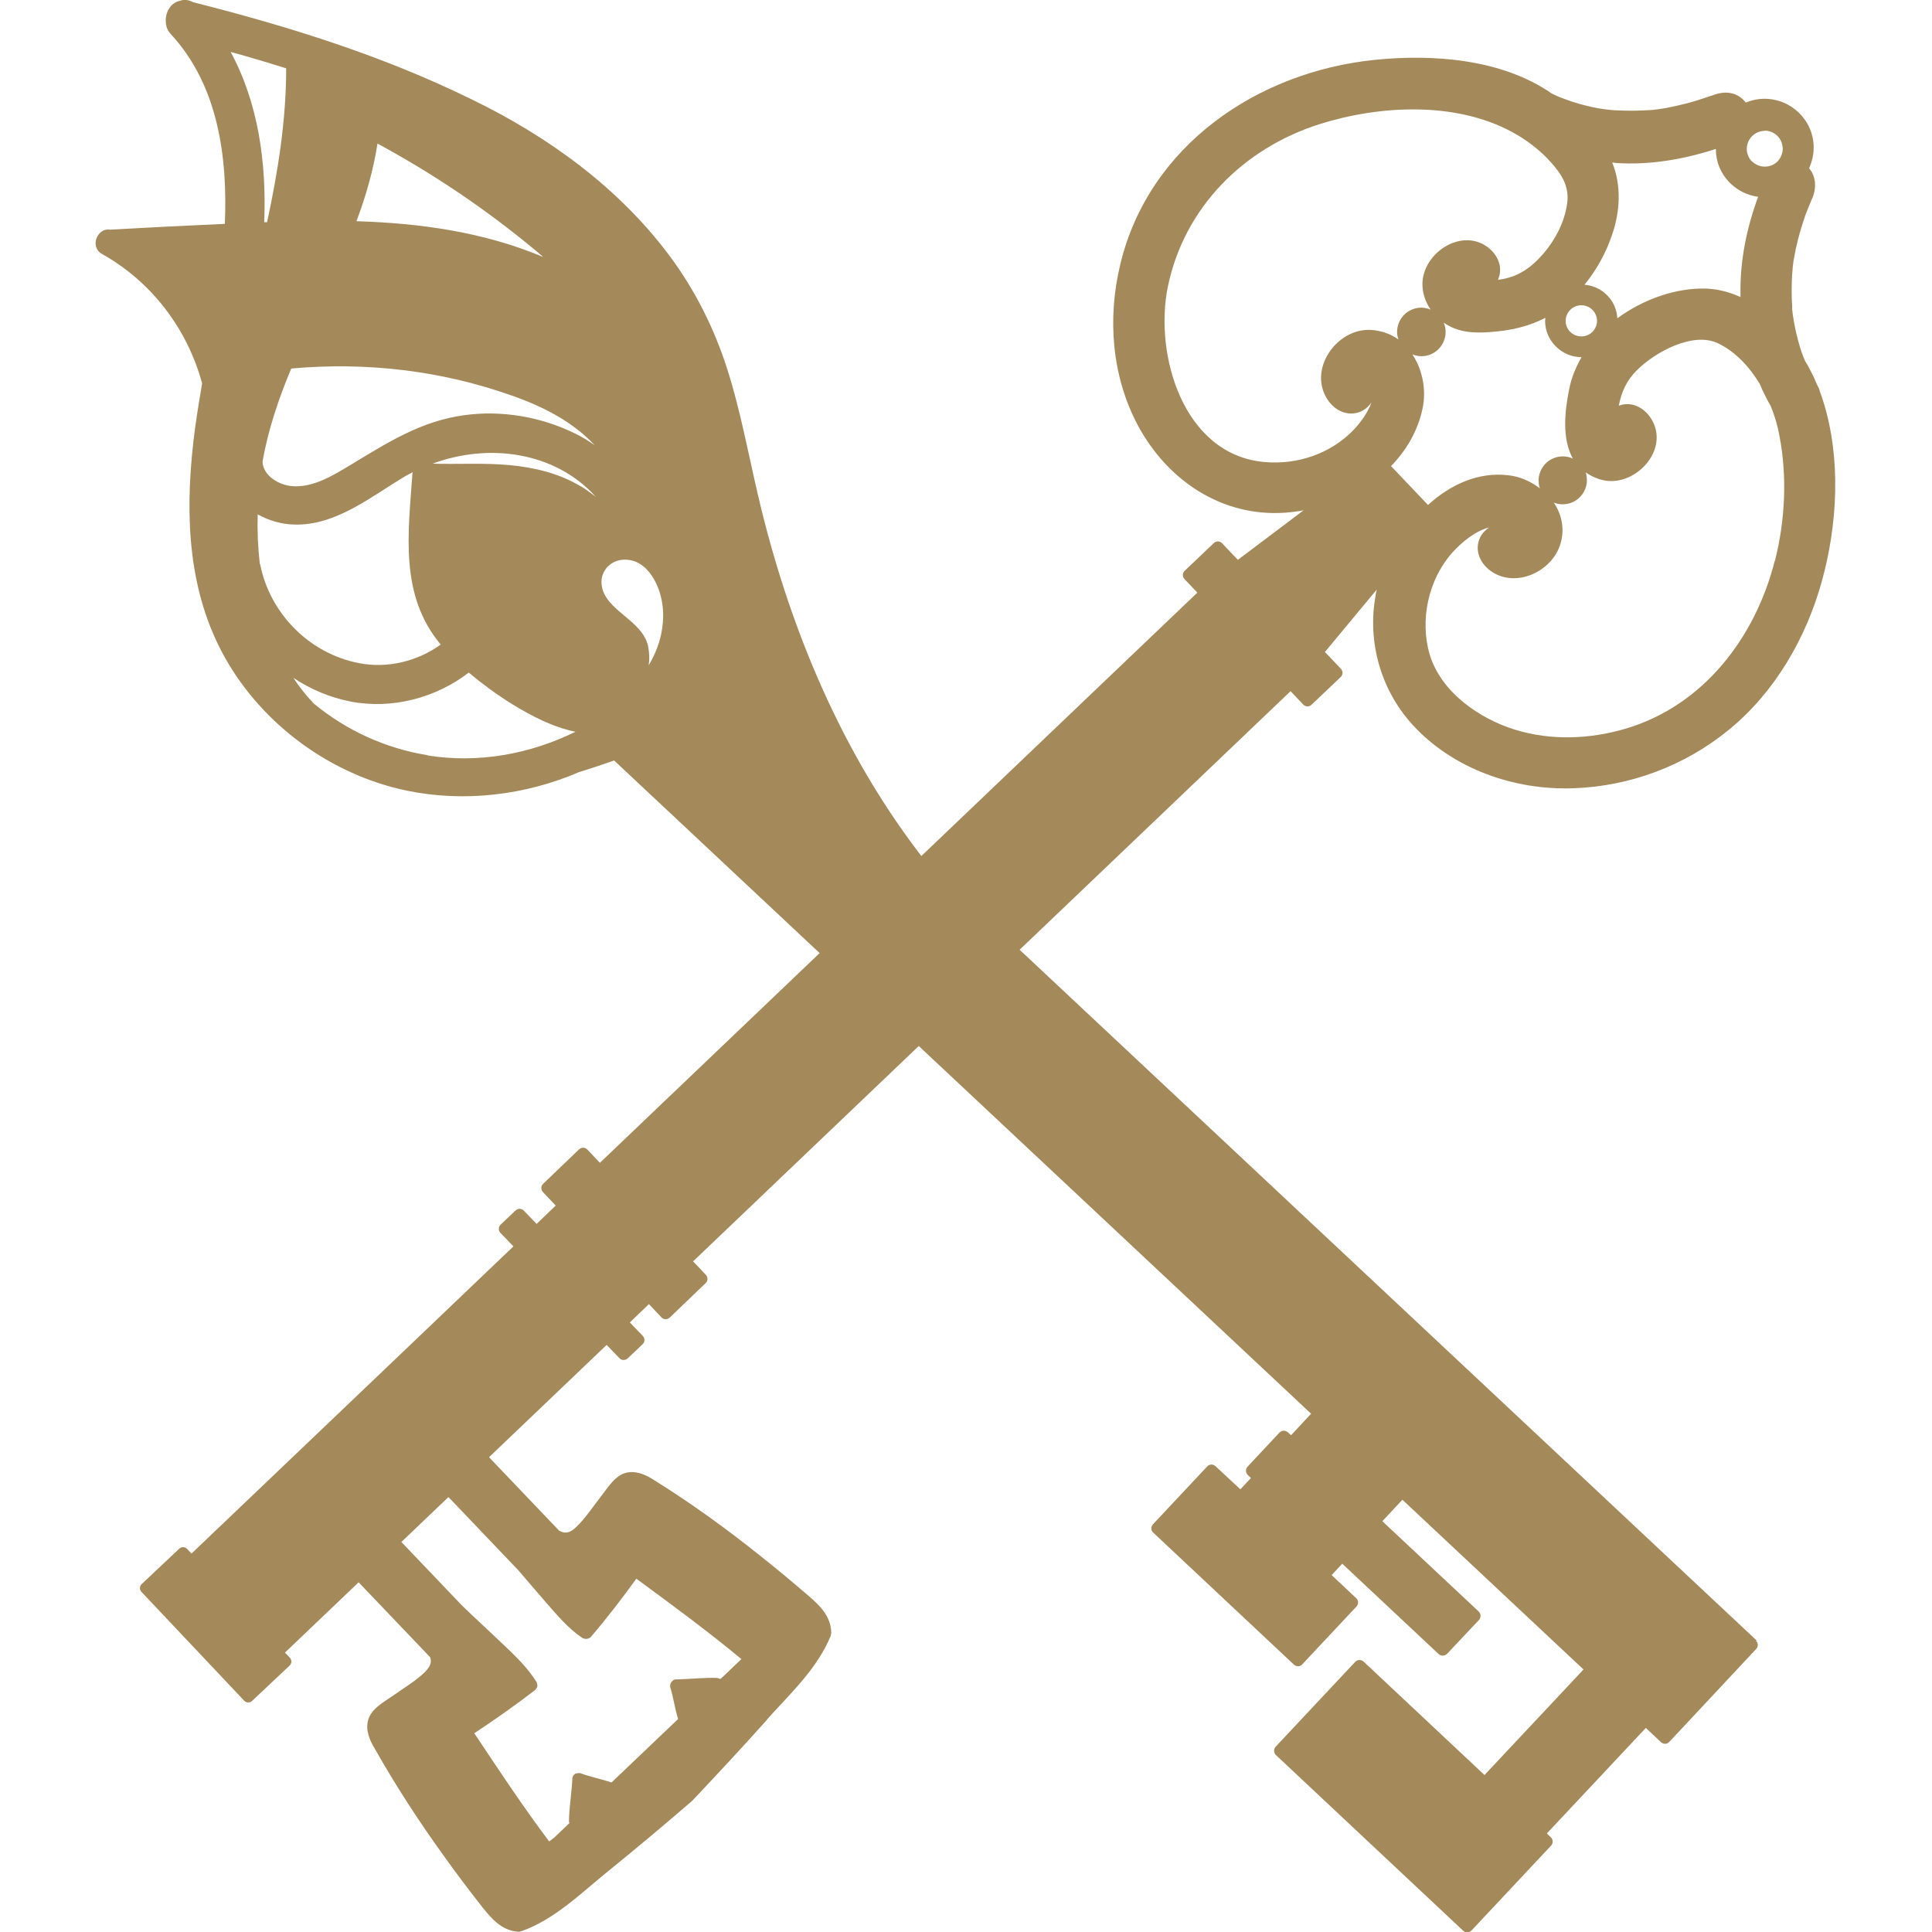 <?xml version="1.0" encoding="UTF-8"?>
<svg id="Ebene_2" data-name="Ebene 2" xmlns="http://www.w3.org/2000/svg" version="1.1" viewBox="0 0 80 80">
  <defs>
    <style>
      .cls-1 {
        fill: #a4895b;
        stroke-width: 0px;
      }
    </style>
  </defs>
  <path class="cls-1" d="M29.82,69.52s-.07-.03-.12-.04c-.56-.02-1.13.05-1.69.06,0,0-.02,0-.02,0-.01,0-.03,0-.04,0,0,0-.01,0-.02.01-.01,0-.03.01-.04.02-.01,0-.03.01-.04.03-.02.01-.03.03-.05.05,0,0-.01.02-.02.03,0,.02-.01.03-.02.05,0,.02-.01.04-.01.06,0,0,0,0,0,0,0,0,0,.01,0,.02,0,.02,0,.03,0,.05.14.43.19.89.33,1.32l-2.76,2.63c-.43-.15-.88-.23-1.3-.39-.01,0-.03,0-.04,0,0,0-.02,0-.03,0,0,0,0,0-.01,0-.03,0-.05,0-.08.02,0,0-.01,0-.02,0-.02,0-.04.02-.06.04,0,0-.02.01-.02.02-.02.02-.03.04-.04.06,0,0,0,.02-.01.03,0,0,0,.01-.01.02,0,.01,0,.02,0,.03,0,.01,0,.02,0,.03-.03.58-.13,1.15-.14,1.73,0,.03,0,.06.02.09l-.63.6-.21.16c-1.09-1.45-2.09-2.96-3.1-4.48.86-.57,1.7-1.16,2.52-1.79,0,0,.01-.02.02-.03,0,0,.01-.01.02-.02,0-.01.02-.03.03-.04.03-.06.03-.12,0-.19,0,0,0,0,0,0,0,0,0-.02,0-.03-.38-.62-.92-1.13-1.45-1.63-.55-.53-1.12-1.04-1.67-1.58,0,0,0,0,0,0l-2.49-2.61,1.95-1.86,2.91,3.05c.37.43.73.86,1.1,1.28.48.55.95,1.12,1.56,1.52,0,0,.02,0,.02,0,0,0,0,0,0,0,.07.03.13.03.19.01.02,0,.03-.02.05-.02,0,0,.01,0,.02-.01,0,0,.02-.01.03-.02.67-.78,1.3-1.6,1.9-2.43,1.47,1.08,2.94,2.16,4.35,3.33l-.84.8h0ZM58.5,14.68c.11.04.23.07.36.07.55,0,1-.45,1-1.01,0-.14-.03-.26-.08-.38.59.41,1.23.44,1.92.39.85-.06,1.6-.23,2.29-.59,0,.04-.01.09-.01.13,0,.4.16.76.42,1.03.28.29.66.47,1.09.47h0c-.24.41-.42.85-.51,1.31-.19.93-.31,2.07.15,2.89-.11-.05-.24-.09-.37-.09-.55-.03-1.02.4-1.05.95,0,.13.01.25.05.37-.38-.29-.83-.49-1.3-.54-1.25-.15-2.41.39-3.33,1.23l-1.53-1.61c.63-.65,1.1-1.44,1.3-2.36.17-.77.01-1.61-.4-2.24M60.97,11.6s.02,0,.03,0c-.02,0-.03,0-.03,0M52.34,19.13c-3.35-.31-4.56-4.45-3.98-7.27.68-3.27,3.13-5.72,6.28-6.72,2.47-.78,5.61-.95,7.96.32.07.04.13.07.2.11.52.31,1,.68,1.42,1.15.49.54.77,1.05.67,1.72-.1.74-.49,1.49-.97,2.05-.51.59-1.06.99-1.85,1.09-.01,0-.03,0-.04,0,.22-.5,0-1.02-.42-1.34-1.09-.82-2.67.22-2.71,1.48-.01.4.12.78.34,1.1-.12-.05-.25-.08-.39-.08-.55,0-1,.45-1,1.01,0,.11.02.21.06.31-.32-.23-.7-.37-1.15-.4-1.42-.07-2.62,1.65-1.78,2.9.32.48.91.73,1.45.44.14-.08.27-.2.36-.34-.15.44-.49.88-.74,1.14-.94.98-2.33,1.46-3.7,1.33M65.94,13.74c-.12.12-.28.19-.46.19-.36,0-.65-.29-.65-.64,0-.17.07-.34.19-.46.12-.12.28-.19.46-.19.17,0,.34.07.46.19,0,0,0,0,.01.01.11.12.18.28.18.44h0c0,.17-.07.34-.19.46M71.05,6.18c0,.52.2,1,.56,1.37.01.01.03.03.04.04.32.31.72.5,1.15.56-.47,1.28-.75,2.62-.73,3.99,0,.05,0,.11,0,.16-.44-.2-.92-.33-1.41-.35-1.25-.04-2.6.43-3.69,1.23-.02-.37-.17-.71-.44-.97-.25-.25-.57-.39-.92-.42.51-.62.9-1.34,1.15-2.09.33-.97.38-2.02,0-2.97.05,0,.11.01.16.02,1.41.09,2.79-.15,4.12-.58M73.07,5.41c.21,0,.41.09.54.23.13.13.2.31.21.51,0,.2-.08.38-.21.53-.14.14-.33.22-.53.22-.2,0-.38-.08-.53-.21-.14-.13-.22-.33-.22-.52,0-.41.33-.75.74-.75M73.49,23.22c-.81,3.19-2.96,6.01-6.2,6.96-1.48.43-3.06.49-4.54.04-1.5-.46-3.08-1.56-3.55-3.12-.42-1.43-.05-3.11.93-4.21.39-.43.93-.89,1.53-1.05-.13.09-.24.2-.32.32-.32.53-.1,1.12.37,1.47,1.03.76,2.58.04,2.91-1.13.18-.62.04-1.21-.28-1.69.1.04.21.07.32.07.55.03,1.02-.4,1.05-.95,0-.13-.01-.26-.05-.37.16.11.34.21.56.28,1.4.47,3.02-1.22,2.12-2.55-.3-.44-.81-.68-1.31-.49.11-.57.32-1.04.74-1.46.79-.79,2.36-1.62,3.38-1.12.72.35,1.29.97,1.72,1.68.13.32.29.63.46.93.16.4.28.81.35,1.2.33,1.7.24,3.51-.18,5.18M31.75,71.21c.96-1.07,2.1-2.12,2.65-3.48,0,0,0-.01,0-.02.01-.03.02-.07.02-.12-.02-.66-.46-1.1-.94-1.51-.65-.56-1.31-1.11-1.99-1.65-1.4-1.12-2.85-2.17-4.37-3.12-.33-.22-.73-.41-1.13-.34-.51.09-.81.62-1.11,1-.32.41-.62.87-.99,1.23-.13.13-.3.27-.49.26-.09,0-.17-.04-.25-.08l-2.9-3.04,4.87-4.65.53.55c.09.1.25.1.35,0l.61-.58c.1-.09.1-.25,0-.35l-.53-.55.79-.76.52.55c.09.1.25.1.35,0l1.48-1.42c.1-.09.1-.25,0-.35l-.52-.55,24.74-23.61.53.56c.09.09.24.1.34,0l1.21-1.15c.09-.09.1-.24,0-.34l-.53-.56-.13-.13,2.15-2.59c-.44,1.98.09,4.07,1.48,5.6,1.67,1.83,4.22,2.72,6.66,2.63,2.36-.08,4.64-.94,6.46-2.44,1.88-1.54,3.17-3.77,3.82-6.1.66-2.36.81-5.11.07-7.47-.04-.14-.09-.27-.14-.41-.02-.09-.05-.17-.1-.25,0-.01-.01-.02-.02-.04-.14-.34-.31-.68-.51-1.01-.02-.05-.04-.1-.06-.15.01.03-.05-.15-.06-.16-.06-.17-.11-.35-.16-.53-.09-.34-.16-.68-.21-1.02-.01-.08-.02-.17-.03-.25,0-.03,0-.07,0-.11-.01-.18-.02-.36-.02-.54,0-.35,0-.69.04-1.04,0-.09.02-.18.03-.27,0-.02.02-.14.03-.17.03-.15.05-.31.09-.46.08-.36.18-.72.3-1.08.05-.17.11-.33.18-.49.03-.09.07-.18.11-.27.01-.03.03-.07.04-.1,0-.01,0-.02.02-.04.19-.42.18-.93-.12-1.27.12-.27.19-.56.19-.86h0c0-1.12-.92-2.02-2.04-2.02-.27,0-.54.06-.77.16-.33-.43-.84-.51-1.35-.31-.03.01-.05.02-.06.02-.01,0-.02,0-.04.01-.09.03-.18.06-.27.09-.18.06-.36.12-.54.17-.36.1-.72.18-1.09.25-.17.03-.33.05-.5.07-.04,0-.1.01-.14.01-.08,0-.15.01-.23.01-.36.02-.72.02-1.08,0-.17,0-.33-.02-.49-.04-.04,0-.13-.02-.15-.02-.07-.01-.13-.02-.2-.03-.36-.07-.71-.16-1.05-.27-.17-.06-.35-.12-.52-.19-.03-.01-.13-.05-.16-.07-.06-.03-.12-.05-.17-.08-2.06-1.43-4.92-1.64-7.34-1.39-4.85.5-9.34,3.55-10.52,8.46-.54,2.23-.36,4.64.73,6.68,1.22,2.27,3.47,3.79,6.09,3.61.26-.02.51-.05.77-.1l-2.72,2.05-.13-.13-.53-.56c-.09-.09-.24-.1-.34,0l-1.21,1.15c-.09.09-.1.24,0,.34l.53.56-24.74,23.61-.52-.55c-.09-.1-.25-.1-.35,0l-1.48,1.42c-.1.09-.1.25,0,.35l.52.55-.79.76-.53-.55c-.09-.1-.25-.1-.35,0l-.61.58c-.1.09-.1.25,0,.35l.53.55-4.87,4.65-1.74,1.66-1.95,1.86-1.74,1.66-3.03,2.89-.18-.19c-.09-.1-.25-.1-.34,0l-1.54,1.45c-.1.09-.1.25,0,.34l4.24,4.49c.09.1.25.1.34,0l1.54-1.45c.1-.09.1-.25,0-.34l-.19-.2,3.05-2.91,2.96,3.1s.03.09.03.14c.01.19-.13.36-.26.49-.38.37-.87.65-1.3.96-.39.27-.91.54-1.04,1.03-.11.41.07.83.28,1.17.88,1.56,1.86,3.06,2.91,4.51.5.7,1.02,1.39,1.55,2.06.39.49.8.95,1.46,1.01.05,0,.08,0,.12-.02,0,0,.01,0,.02,0,1.35-.47,2.44-1.54,3.53-2.43,1.2-.97,2.38-1.96,3.55-2.97,1.05-1.11,2.09-2.23,3.11-3.37"/>
  <path class="cls-1" d="M27.42,26.02c-.08.55-.28,1.06-.56,1.53.04-.25.03-.51-.02-.77-.22-1.12-1.82-1.49-1.93-2.58-.06-.59.43-1.09,1.09-1.02.52.05.88.44,1.1.84.34.62.42,1.34.32,2M24.05,20.14c-.9-.54-1.9-.78-2.94-.88-1.07-.1-2.13-.03-3.2-.06,2.31-.86,5.06-.51,6.76,1.37-.2-.15-.4-.3-.61-.43M17.7,31.27c-1.74-.28-3.37-1.03-4.71-2.14-.17-.18-.33-.36-.48-.56-.13-.16-.25-.33-.36-.5.71.47,1.5.81,2.37.98,1.71.33,3.53-.15,4.89-1.2.56.47,1.16.91,1.77,1.29.81.5,1.71.97,2.65,1.16-1.89.93-4.04,1.32-6.13.98M10.76,23.37c-.08-.69-.11-1.38-.09-2.07.47.26,1,.41,1.5.42,1.75.06,3.23-1.19,4.66-2.03.09-.05.18-.09.26-.14,0,.01-.01.03-.01.04-.18,2.51-.54,5.06,1.17,7.1-.96.69-2.2,1-3.38.77-2.06-.39-3.71-2.07-4.1-4.11M11.85,2.83c0,2.16-.34,4.27-.79,6.37-.04,0-.08,0-.12,0,.1-2.44-.24-4.93-1.39-7.05.77.21,1.54.44,2.3.68M21.2,16.38c1.32.47,2.51,1.08,3.43,2.06-.27-.19-.54-.36-.84-.5-1.39-.68-3.01-.96-4.55-.75-1.82.24-3.23,1.16-4.77,2.09-.7.42-1.52.92-2.37.85-.55-.04-1.21-.43-1.23-1.02.24-1.34.67-2.61,1.19-3.85,3.09-.28,6.21.08,9.13,1.12M15.64,5.95c2.31,1.25,4.49,2.72,6.51,4.4.11.09.23.19.34.29-2.45-1.03-5.08-1.4-7.73-1.48.39-1.04.7-2.11.87-3.21M72.74,67.93l-34.39-32.23c-3.49-4.43-5.71-9.79-6.98-15.27-.4-1.72-.72-3.47-1.26-5.16-.54-1.68-1.33-3.26-2.38-4.67-2.11-2.83-5.02-4.94-8.17-6.47C15.89,2.32,11.95,1.09,7.99.09c-.18-.1-.36-.12-.53-.06-.42.08-.64.53-.59.93,0,0,0,0,0,.01,0,.05.02.09.03.14,0,0,0,.01,0,.02.02.05.04.09.06.13,0,0,0,.01.01.02.02.03.04.06.07.09,0,.01.02.02.03.04,1.96,2.11,2.36,5.09,2.24,7.86-1.59.07-3.18.15-4.76.24-.51-.09-.86.71-.32,1.01,2.05,1.15,3.53,3.1,4.14,5.36-.14.82-.28,1.65-.37,2.48-.34,3.03-.21,6.16,1.32,8.88,1.57,2.79,4.4,4.85,7.53,5.5,2.38.49,4.9.19,7.13-.77.49-.15.97-.31,1.45-.48l28.86,27.05-.83.89-.13-.12c-.1-.09-.25-.09-.35.01l-1.32,1.41c-.09.1-.09.25.01.35l.13.12-.44.47-1.03-.96c-.1-.09-.25-.09-.34.01l-2.25,2.4c-.09.1-.09.25.01.34l5.83,5.47c.1.09.25.09.34-.01l2.25-2.4c.09-.1.09-.25-.01-.34l-1.02-.96.44-.47,3.99,3.74c.1.09.25.09.35-.01l1.32-1.4c.09-.1.09-.25-.01-.35l-3.99-3.74.83-.89,7.5,7.03-4.1,4.37-5.01-4.7c-.1-.09-.25-.08-.34.01l-3.3,3.52c-.09.1-.08.25.01.34l7.76,7.28c.1.09.25.08.34-.01l3.3-3.52c.09-.1.08-.25-.01-.34l-.17-.16,4.1-4.37.63.59c.1.09.25.09.34-.01l3.6-3.85c.09-.1.09-.25-.01-.34"/>
</svg>